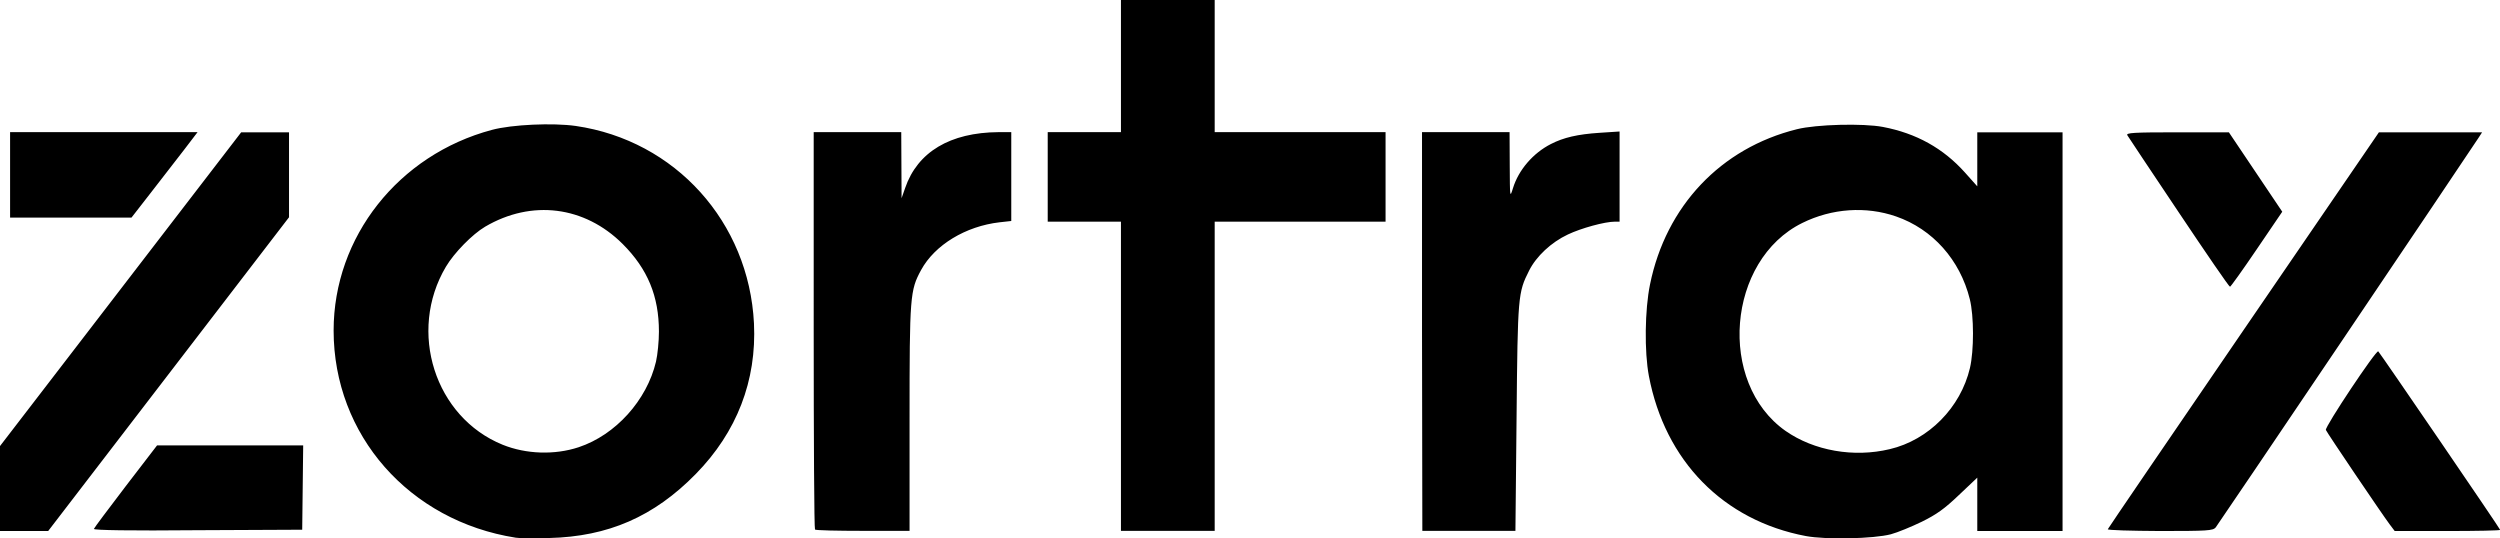<?xml version="1.0" ?>
<svg xmlns="http://www.w3.org/2000/svg" viewBox="0 0 1536.2 330.8">
	<path d="M316.9 330.4C251.4 320.1 205 267.3 205 203.1c0-57.5 39.9-108 97.3-123.3 12.3-3.3 37.5-4.4 51.5-2.4 61.2 8.9 106.4 59.1 109.5 121.3 1.7 35.2-10.5 66.8-35.8 92.6-25.7 26.2-53.8 38.4-90 39.3-9.3.3-18.6.2-20.6-.2zm38.7-55.6c22.6-7.5 41.9-28.8 47.5-52.6 1-4.3 1.8-12.6 1.8-18.4 0-21.8-6.9-38.5-22.3-53.9-23.4-23.3-55.9-27.4-84.5-10.6-7.8 4.6-19 16-24.1 24.6-23.6 39.8-6.8 92.5 34.9 109.4 14.4 5.8 31.9 6.4 46.7 1.5zm754.1 54.6c-50.8-9.6-86.6-46.2-96.5-98.4-2.8-14.8-2.5-40.7.7-56.2 9.8-48.2 43.5-83.8 90.3-95.4 12-3 40.7-3.7 52.8-1.4 20.5 3.9 37.1 13.1 50.5 28.1l7.5 8.4V81.3h52.4v245H1215v-32.8l-11.3 10.7c-8.9 8.5-13.7 11.9-22.8 16.4-6.4 3.1-14.9 6.6-19 7.7-10.7 2.8-39.9 3.4-52.2 1.1zm51.5-53.4c23.9-5.6 43.6-25.6 49.3-49.9 2.5-10.7 2.5-31.9-.1-42.3-6-24.1-22.8-43-45.3-50.8-18.5-6.4-39.4-5-57.6 4-46.3 22.8-52.4 98.2-10.3 127.8 17.5 12.2 41.9 16.5 64 11.2zM0 300.2v-26.1l74.1-96.4 74.1-96.4h29.4v52.2l-74 96.4-74 96.4H0v-26.1zM57.7 325c.2-.7 9.1-12.5 19.6-26.3l19.2-25h89.8l-.3 25.9-.3 25.9-64.2.3c-41.5.4-64.1 0-63.8-.8zm443.1.4c-.5-.5-.8-55.6-.8-122.5V81.2h53.8l.1 20.3.1 20.3 2.2-6.3c7.6-22.1 27.6-34.1 57.4-34.3h7.8v54.6l-7.2.8c-20.8 2.4-39.8 13.9-48.2 29.3-6.8 12.5-7.1 16-7.1 91.2v69.1h-28.5c-15.9 0-29.1-.3-29.6-.8zm188-94.2v-95h-45v-55h45V0h57.6v81.2h105v55h-105v190h-57.6v-95zm185-27.4V81.2h53.8l.1 20.3c.1 20.1.1 20.2 2 14.1 3.4-11.1 12.3-21.5 23.3-27.1 7.8-4 16.3-6 30-6.9l12.2-.8v55.4h-2.8c-6.3 0-20.8 4-29 7.9-10.2 4.8-19.4 13.4-23.8 22.2-6.8 13.5-7 15.1-7.7 90.2l-.7 69.7H874l-.2-122.4zm421.4 121.4c.2-.6 37.8-55.7 83.5-122.5l83.1-121.4h63.4l-2.2 3.4c-8.2 12.6-160 237.6-161.5 239.4-1.7 2-5 2.2-34.3 2.2-17.8-.1-32.2-.5-32-1.1zm173.2-3c-5-6.7-38.6-56.4-39.2-58-.7-1.9 31-49.5 32.2-48.3 1.7 1.9 74.9 109 74.9 109.7 0 .4-14.6.7-32.4.7h-32.4l-3.1-4.1zm-129.6-191.7c-16.8-25.1-31.1-46.5-31.6-47.4-.9-1.5 3.7-1.8 30.7-1.8h31.7l16.4 24.4 16.4 24.4-15.7 23.1c-8.6 12.7-16 23-16.4 23-.6 0-14.7-20.6-31.5-45.7zM6.2 107.5V81.2h115.2l-8.4 11c-4.6 6-13.8 17.8-20.3 26.2l-11.9 15.3H6.2v-26.2z"/>
</svg>